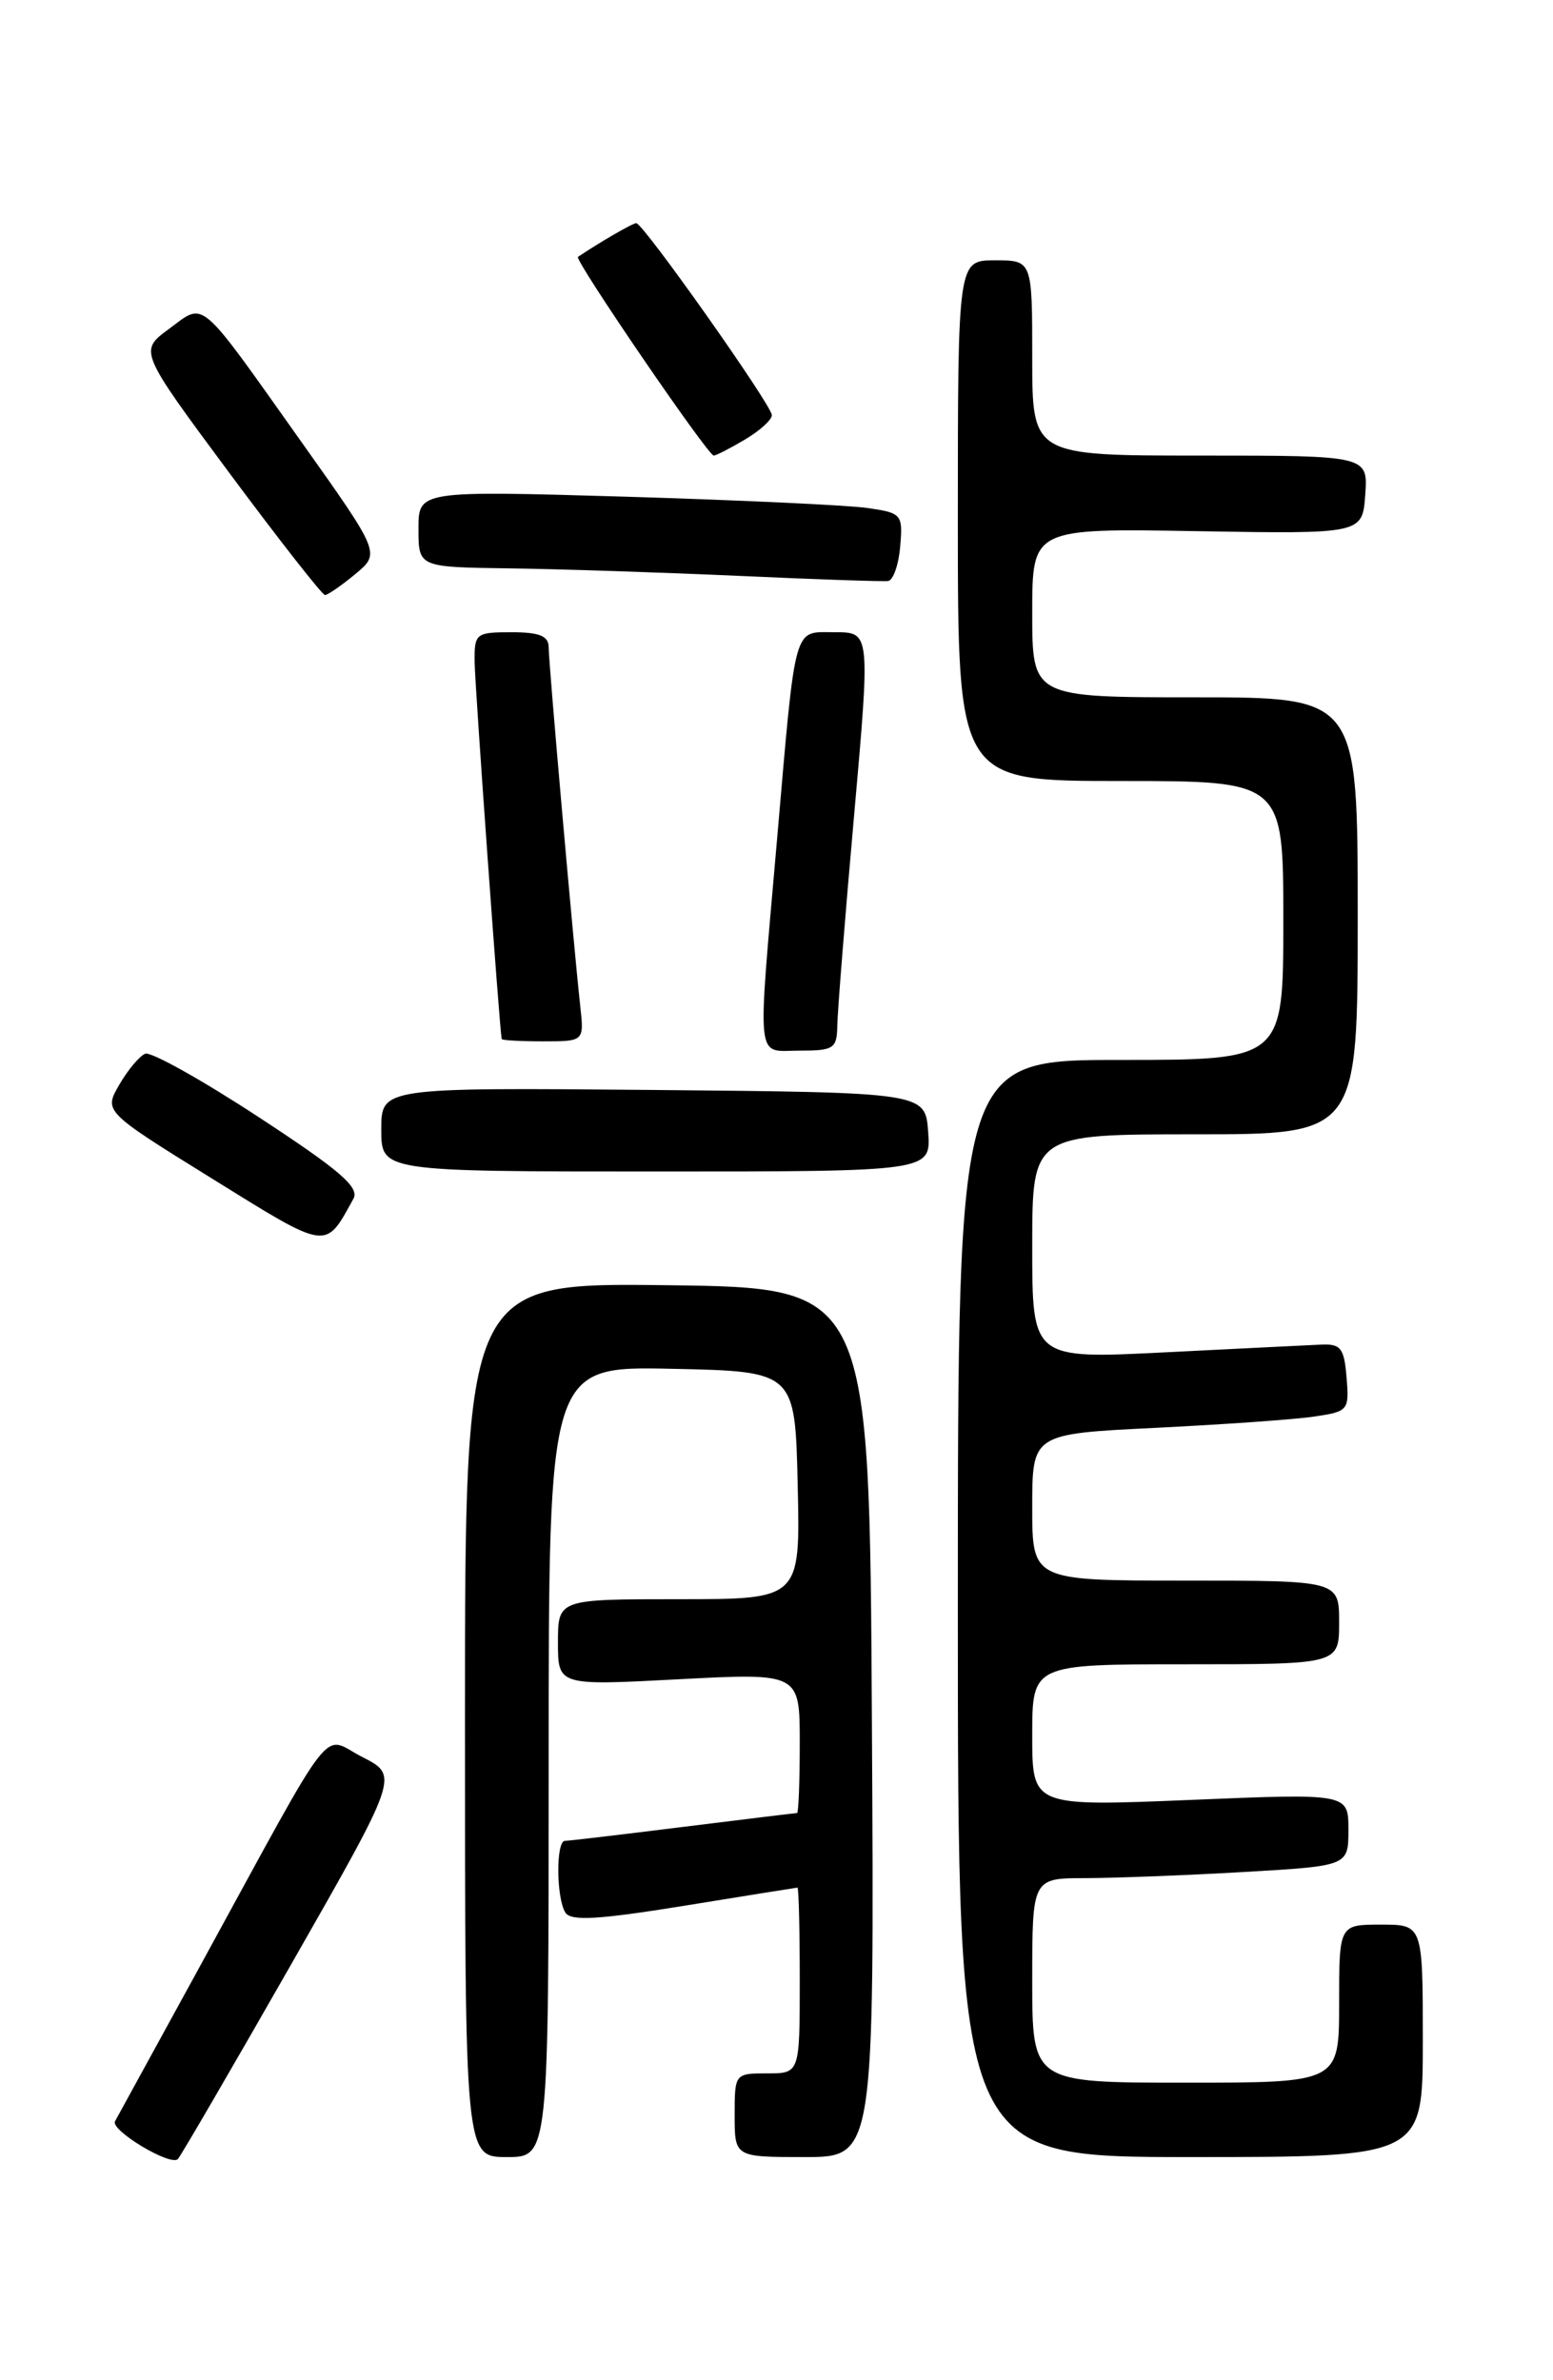 <?xml version="1.0" encoding="UTF-8" standalone="no"?>
<!DOCTYPE svg PUBLIC "-//W3C//DTD SVG 1.1//EN" "http://www.w3.org/Graphics/SVG/1.1/DTD/svg11.dtd" >
<svg xmlns="http://www.w3.org/2000/svg" xmlns:xlink="http://www.w3.org/1999/xlink" version="1.1" viewBox="0 0 167 256">
 <g >
 <path fill="currentColor"
d=" M 31.33 211.24 C 42.89 190.98 42.89 190.98 38.99 188.99 C 34.46 186.69 36.46 184.13 21.49 211.50 C 16.67 220.30 12.57 227.79 12.37 228.15 C 11.83 229.11 18.38 233.04 19.13 232.21 C 19.48 231.82 24.97 222.38 31.33 211.24 Z  M 59.00 189.47 C 59.00 146.94 59.00 146.94 72.25 147.22 C 85.50 147.50 85.50 147.50 85.78 159.75 C 86.06 172.00 86.06 172.00 73.03 172.00 C 60.00 172.00 60.00 172.00 60.00 176.65 C 60.00 181.30 60.00 181.30 73.00 180.61 C 86.00 179.93 86.00 179.93 86.00 187.46 C 86.00 191.61 85.87 195.00 85.71 195.00 C 85.55 195.00 80.04 195.67 73.46 196.49 C 66.88 197.31 61.16 197.99 60.75 197.99 C 59.77 198.00 59.81 204.15 60.80 205.71 C 61.39 206.64 64.32 206.47 73.53 204.98 C 80.11 203.91 85.61 203.03 85.75 203.02 C 85.89 203.01 86.00 207.50 86.00 213.00 C 86.00 223.00 86.00 223.00 82.50 223.00 C 79.02 223.00 79.00 223.02 79.00 227.50 C 79.00 232.00 79.00 232.00 86.51 232.00 C 94.02 232.00 94.02 232.00 93.76 185.25 C 93.50 138.50 93.50 138.50 71.75 138.23 C 50.00 137.96 50.00 137.96 50.00 184.98 C 50.00 232.00 50.00 232.00 54.50 232.00 C 59.00 232.00 59.00 232.00 59.00 189.47 Z  M 153.00 219.50 C 153.00 207.00 153.00 207.00 148.50 207.00 C 144.00 207.00 144.00 207.00 144.00 215.50 C 144.00 224.00 144.00 224.00 127.50 224.00 C 111.00 224.00 111.00 224.00 111.00 213.00 C 111.00 202.00 111.00 202.00 116.75 202.00 C 119.91 201.99 127.56 201.70 133.75 201.34 C 145.00 200.69 145.00 200.69 145.00 196.79 C 145.00 192.88 145.00 192.88 128.00 193.59 C 111.00 194.29 111.00 194.29 111.00 186.65 C 111.00 179.00 111.00 179.00 127.50 179.00 C 144.00 179.00 144.00 179.00 144.00 174.50 C 144.00 170.00 144.00 170.00 127.50 170.00 C 111.00 170.00 111.00 170.00 111.00 162.11 C 111.00 154.22 111.00 154.22 124.25 153.57 C 131.54 153.21 139.21 152.67 141.30 152.36 C 144.99 151.82 145.10 151.69 144.80 148.15 C 144.54 144.97 144.18 144.51 142.00 144.62 C 140.62 144.68 133.09 145.06 125.25 145.45 C 111.00 146.17 111.00 146.17 111.00 134.08 C 111.00 122.00 111.00 122.00 128.50 122.00 C 146.00 122.00 146.00 122.00 146.00 98.50 C 146.00 75.00 146.00 75.00 128.50 75.00 C 111.00 75.00 111.00 75.00 111.00 65.91 C 111.00 56.82 111.00 56.82 128.75 57.13 C 146.50 57.43 146.50 57.43 146.81 53.22 C 147.11 49.00 147.11 49.00 129.06 49.00 C 111.00 49.00 111.00 49.00 111.00 38.50 C 111.00 28.00 111.00 28.00 107.00 28.00 C 103.00 28.00 103.00 28.00 103.00 56.00 C 103.00 84.00 103.00 84.00 120.50 84.00 C 138.00 84.00 138.00 84.00 138.00 99.00 C 138.00 114.00 138.00 114.00 120.50 114.00 C 103.00 114.00 103.00 114.00 103.00 173.00 C 103.00 232.00 103.00 232.00 128.00 232.00 C 153.00 232.00 153.00 232.00 153.00 219.50 Z  M 38.00 128.94 C 38.69 127.71 36.57 125.88 27.80 120.14 C 21.71 116.15 16.23 113.09 15.62 113.33 C 15.00 113.58 13.75 115.07 12.83 116.66 C 11.16 119.54 11.16 119.54 22.83 126.78 C 35.37 134.56 34.94 134.50 38.00 128.94 Z  M 99.81 121.75 C 99.50 117.50 99.50 117.50 70.25 117.23 C 41.00 116.97 41.00 116.97 41.00 121.48 C 41.00 126.00 41.00 126.00 70.56 126.00 C 100.11 126.00 100.11 126.00 99.81 121.75 Z  M 90.04 110.25 C 90.07 108.74 90.87 98.61 91.84 87.75 C 93.59 68.00 93.59 68.00 89.81 68.00 C 85.24 68.00 85.61 66.67 83.54 90.50 C 81.42 114.91 81.22 113.00 86.00 113.00 C 89.69 113.00 90.00 112.78 90.04 110.25 Z  M 62.40 108.25 C 61.67 101.62 59.00 71.31 59.00 69.63 C 59.00 68.40 58.03 68.00 55.00 68.00 C 51.15 68.00 51.00 68.12 51.04 71.25 C 51.07 73.76 53.71 110.59 53.95 111.75 C 53.98 111.89 55.98 112.00 58.40 112.00 C 62.81 112.00 62.81 112.00 62.40 108.25 Z  M 38.20 61.75 C 40.91 59.50 40.91 59.50 32.39 47.50 C 21.20 31.73 22.09 32.48 18.18 35.37 C 14.94 37.75 14.94 37.75 24.67 50.88 C 30.03 58.09 34.65 64.00 34.95 64.00 C 35.25 63.99 36.72 62.98 38.20 61.75 Z  M 96.80 58.77 C 97.10 55.32 96.97 55.17 93.30 54.64 C 91.21 54.33 79.49 53.79 67.25 53.42 C 45.00 52.77 45.00 52.77 45.00 56.88 C 45.00 61.00 45.00 61.00 54.75 61.13 C 60.11 61.20 71.25 61.57 79.50 61.94 C 87.75 62.32 94.95 62.56 95.50 62.49 C 96.05 62.41 96.64 60.74 96.80 58.77 Z  M 80.10 47.28 C 81.69 46.34 83.00 45.16 83.00 44.65 C 83.00 43.60 69.16 24.00 68.42 24.00 C 68.03 24.00 64.43 26.09 62.15 27.63 C 61.72 27.92 76.12 49.00 76.75 49.00 C 76.99 49.00 78.50 48.23 80.10 47.28 Z "/>
</g>
</svg>